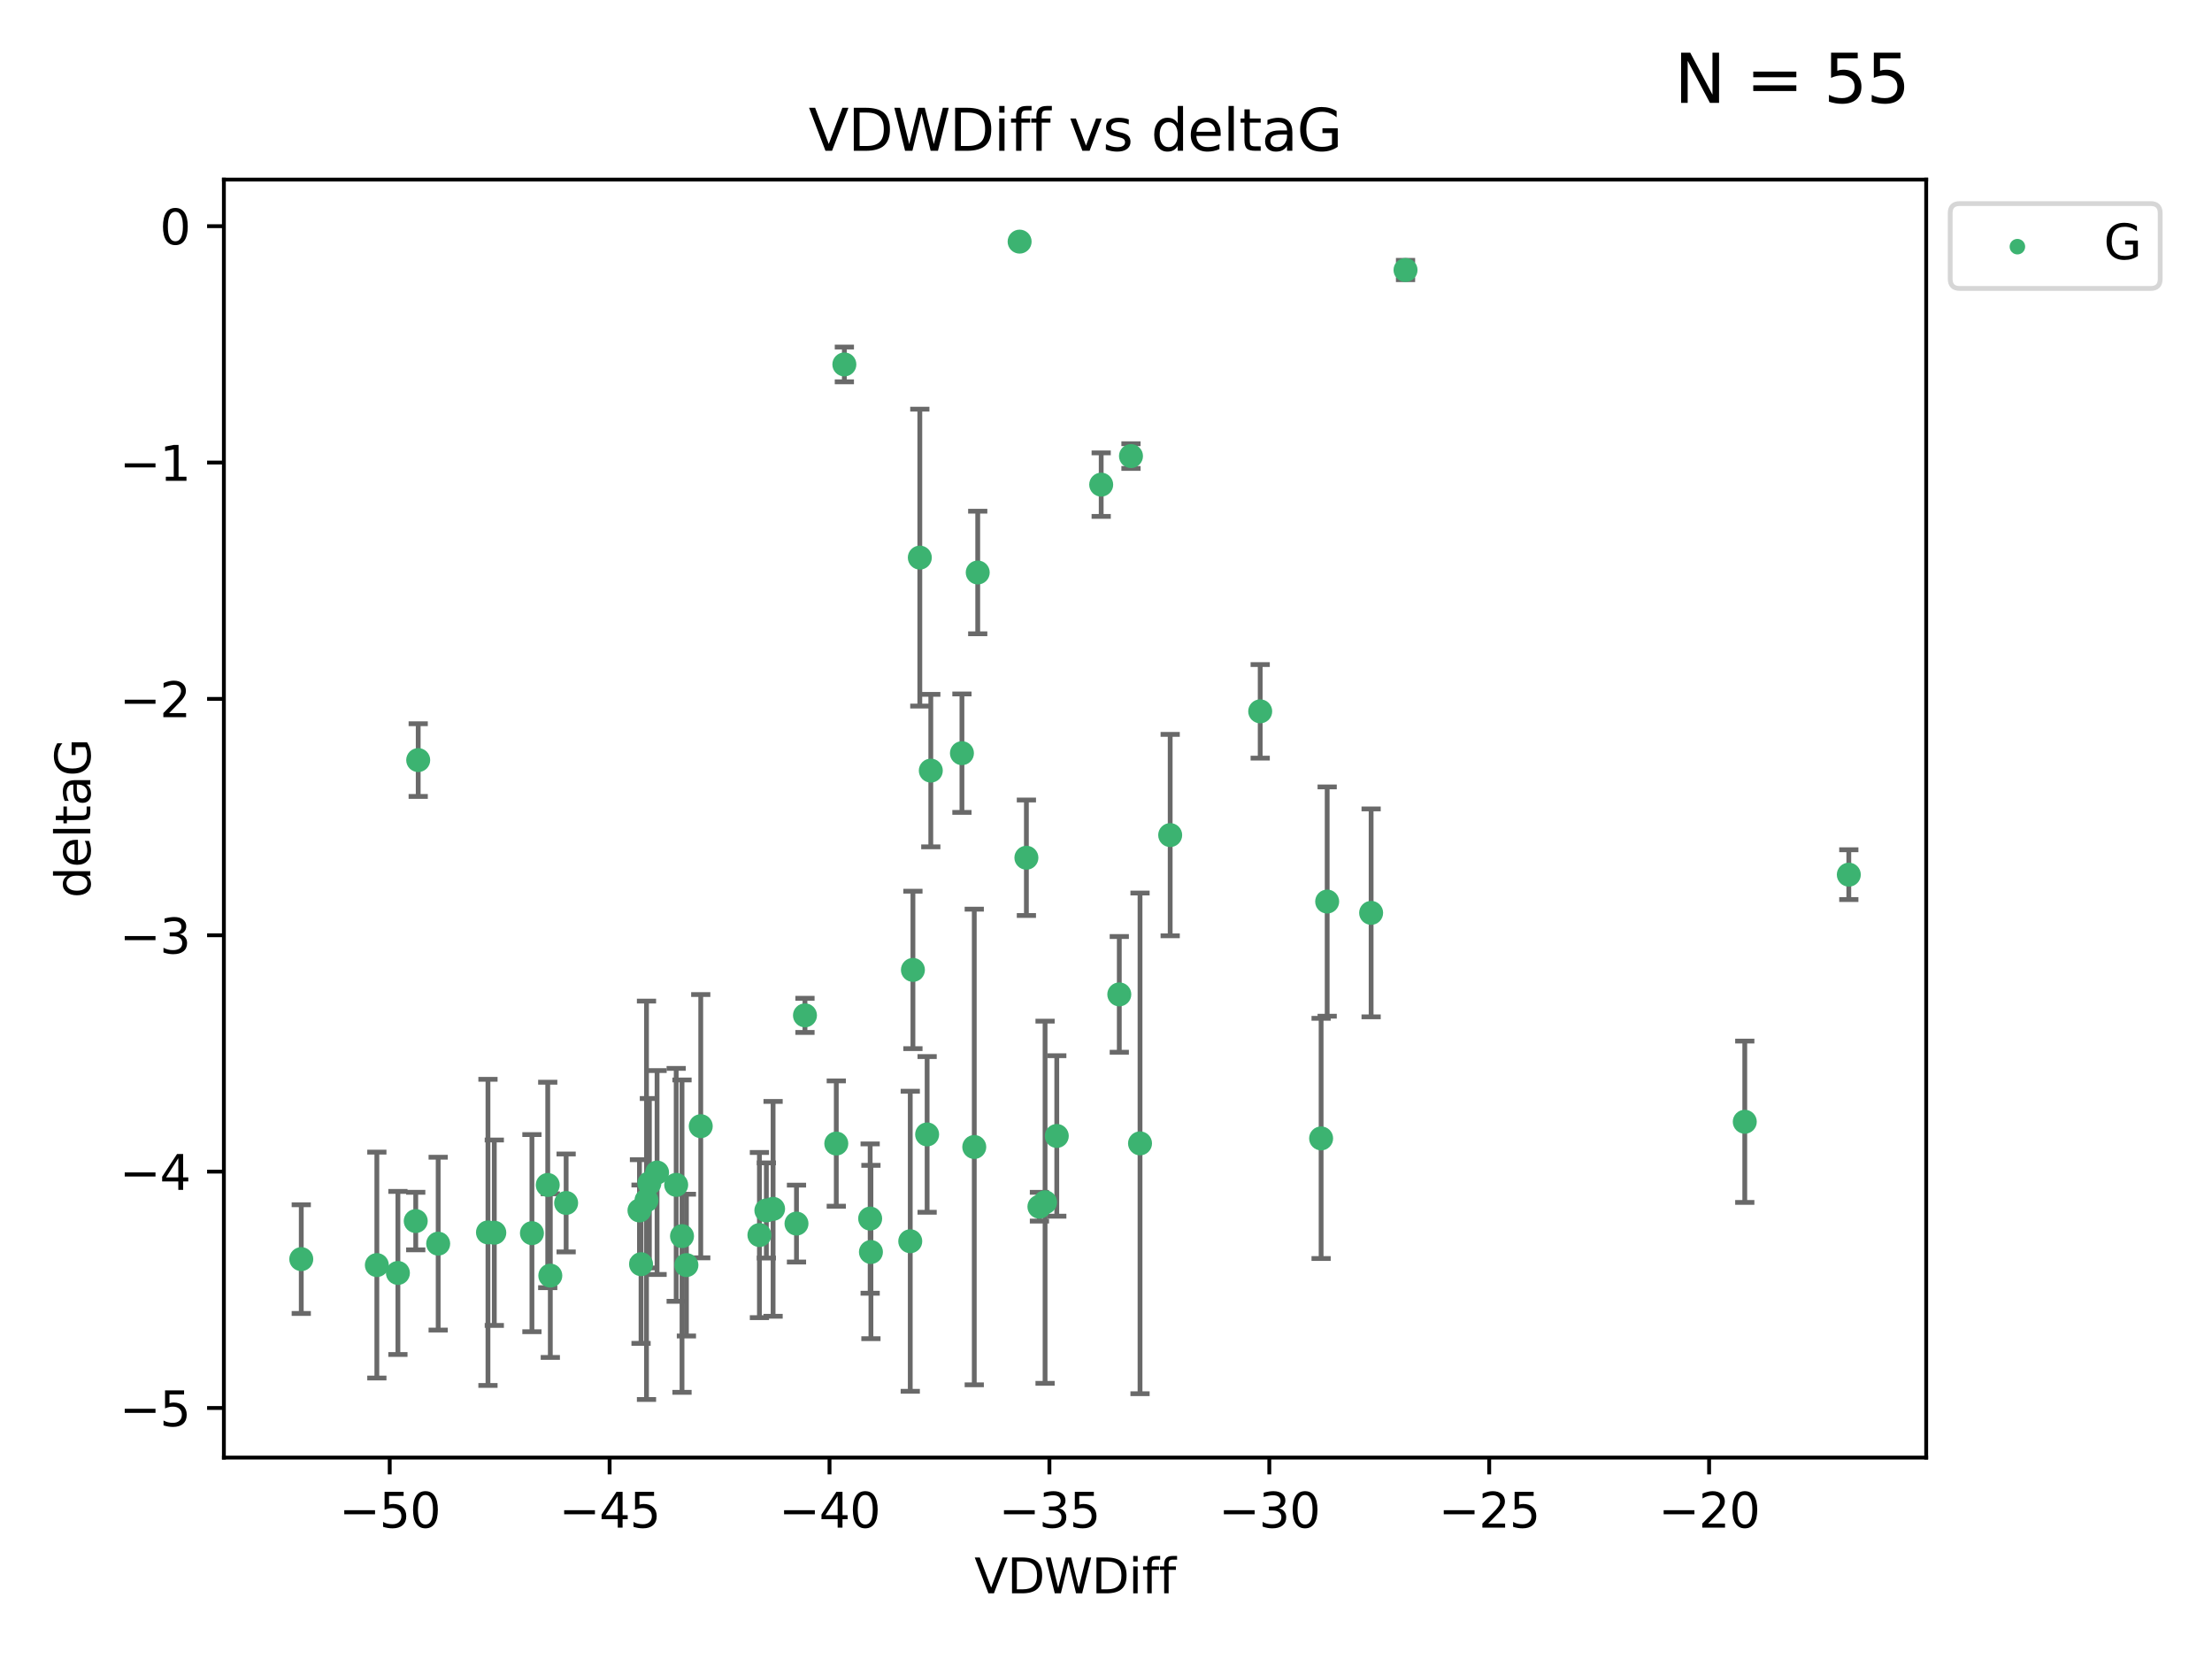 <?xml version="1.0" encoding="utf-8" standalone="no"?>
<!DOCTYPE svg PUBLIC "-//W3C//DTD SVG 1.1//EN"
  "http://www.w3.org/Graphics/SVG/1.1/DTD/svg11.dtd">
<svg xmlns:xlink="http://www.w3.org/1999/xlink" width="460.8pt" height="345.6pt" viewBox="0 0 460.8 345.6" xmlns="http://www.w3.org/2000/svg" version="1.1">
 <defs>
  <style type="text/css">*{stroke-linejoin: round; stroke-linecap: butt}</style>
 </defs>
 <g id="figure_1">
  <g id="patch_1">
   <path d="M 0 345.6 
L 460.8 345.6 
L 460.8 0 
L 0 0 
z
" style="fill: #ffffff"/>
  </g>
  <g id="axes_1">
   <g id="patch_2">
    <path d="M 46.64 303.64 
L 401.26 303.64 
L 401.26 37.411 
L 46.64 37.411 
z
" style="fill: #ffffff"/>
   </g>
   <g id="PathCollection_1">
    <defs>
     <path id="m939820a6fd" d="M 0 1.118 
C 0.297 1.118 0.581 1 0.791 0.791 
C 1 0.581 1.118 0.297 1.118 0 
C 1.118 -0.297 1 -0.581 0.791 -0.791 
C 0.581 -1 0.297 -1.118 0 -1.118 
C -0.297 -1.118 -0.581 -1 -0.791 -0.791 
C -1 -0.581 -1.118 -0.297 -1.118 0 
C -1.118 0.297 -1 0.581 -0.791 0.791 
C -0.581 1 -0.297 1.118 0 1.118 
z
" style="stroke: #3cb371"/>
    </defs>
    <g clip-path="url(#pdb4003996e)">
     <use xlink:href="#m939820a6fd" x="133.213" y="252.162" style="fill: #3cb371; stroke: #3cb371"/>
     <use xlink:href="#m939820a6fd" x="78.505" y="263.539" style="fill: #3cb371; stroke: #3cb371"/>
     <use xlink:href="#m939820a6fd" x="91.28" y="259.076" style="fill: #3cb371; stroke: #3cb371"/>
     <use xlink:href="#m939820a6fd" x="101.652" y="256.73" style="fill: #3cb371; stroke: #3cb371"/>
     <use xlink:href="#m939820a6fd" x="136.879" y="244.26" style="fill: #3cb371; stroke: #3cb371"/>
     <use xlink:href="#m939820a6fd" x="159.648" y="252.161" style="fill: #3cb371; stroke: #3cb371"/>
     <use xlink:href="#m939820a6fd" x="181.431" y="260.816" style="fill: #3cb371; stroke: #3cb371"/>
     <use xlink:href="#m939820a6fd" x="62.759" y="262.298" style="fill: #3cb371; stroke: #3cb371"/>
     <use xlink:href="#m939820a6fd" x="135.278" y="246.487" style="fill: #3cb371; stroke: #3cb371"/>
     <use xlink:href="#m939820a6fd" x="133.541" y="263.353" style="fill: #3cb371; stroke: #3cb371"/>
     <use xlink:href="#m939820a6fd" x="102.973" y="256.797" style="fill: #3cb371; stroke: #3cb371"/>
     <use xlink:href="#m939820a6fd" x="82.893" y="265.18" style="fill: #3cb371; stroke: #3cb371"/>
     <use xlink:href="#m939820a6fd" x="145.979" y="234.604" style="fill: #3cb371; stroke: #3cb371"/>
     <use xlink:href="#m939820a6fd" x="174.214" y="238.224" style="fill: #3cb371; stroke: #3cb371"/>
     <use xlink:href="#m939820a6fd" x="117.936" y="250.599" style="fill: #3cb371; stroke: #3cb371"/>
     <use xlink:href="#m939820a6fd" x="161.048" y="251.826" style="fill: #3cb371; stroke: #3cb371"/>
     <use xlink:href="#m939820a6fd" x="181.27" y="253.85" style="fill: #3cb371; stroke: #3cb371"/>
     <use xlink:href="#m939820a6fd" x="189.623" y="258.574" style="fill: #3cb371; stroke: #3cb371"/>
     <use xlink:href="#m939820a6fd" x="110.811" y="256.889" style="fill: #3cb371; stroke: #3cb371"/>
     <use xlink:href="#m939820a6fd" x="140.862" y="246.826" style="fill: #3cb371; stroke: #3cb371"/>
     <use xlink:href="#m939820a6fd" x="165.923" y="254.895" style="fill: #3cb371; stroke: #3cb371"/>
     <use xlink:href="#m939820a6fd" x="158.201" y="257.285" style="fill: #3cb371; stroke: #3cb371"/>
     <use xlink:href="#m939820a6fd" x="87.119" y="158.34" style="fill: #3cb371; stroke: #3cb371"/>
     <use xlink:href="#m939820a6fd" x="191.615" y="116.16" style="fill: #3cb371; stroke: #3cb371"/>
     <use xlink:href="#m939820a6fd" x="142.076" y="257.509" style="fill: #3cb371; stroke: #3cb371"/>
     <use xlink:href="#m939820a6fd" x="86.605" y="254.37" style="fill: #3cb371; stroke: #3cb371"/>
     <use xlink:href="#m939820a6fd" x="114.103" y="246.847" style="fill: #3cb371; stroke: #3cb371"/>
     <use xlink:href="#m939820a6fd" x="114.64" y="265.733" style="fill: #3cb371; stroke: #3cb371"/>
     <use xlink:href="#m939820a6fd" x="142.992" y="263.542" style="fill: #3cb371; stroke: #3cb371"/>
     <use xlink:href="#m939820a6fd" x="220.146" y="236.64" style="fill: #3cb371; stroke: #3cb371"/>
     <use xlink:href="#m939820a6fd" x="233.169" y="207.148" style="fill: #3cb371; stroke: #3cb371"/>
     <use xlink:href="#m939820a6fd" x="217.708" y="250.448" style="fill: #3cb371; stroke: #3cb371"/>
     <use xlink:href="#m939820a6fd" x="175.895" y="75.917" style="fill: #3cb371; stroke: #3cb371"/>
     <use xlink:href="#m939820a6fd" x="216.531" y="251.378" style="fill: #3cb371; stroke: #3cb371"/>
     <use xlink:href="#m939820a6fd" x="134.676" y="250.042" style="fill: #3cb371; stroke: #3cb371"/>
     <use xlink:href="#m939820a6fd" x="203.679" y="119.261" style="fill: #3cb371; stroke: #3cb371"/>
     <use xlink:href="#m939820a6fd" x="262.522" y="148.185" style="fill: #3cb371; stroke: #3cb371"/>
     <use xlink:href="#m939820a6fd" x="213.817" y="178.682" style="fill: #3cb371; stroke: #3cb371"/>
     <use xlink:href="#m939820a6fd" x="212.406" y="50.334" style="fill: #3cb371; stroke: #3cb371"/>
     <use xlink:href="#m939820a6fd" x="285.63" y="190.168" style="fill: #3cb371; stroke: #3cb371"/>
     <use xlink:href="#m939820a6fd" x="200.389" y="156.901" style="fill: #3cb371; stroke: #3cb371"/>
     <use xlink:href="#m939820a6fd" x="202.957" y="238.939" style="fill: #3cb371; stroke: #3cb371"/>
     <use xlink:href="#m939820a6fd" x="193.903" y="160.532" style="fill: #3cb371; stroke: #3cb371"/>
     <use xlink:href="#m939820a6fd" x="167.69" y="211.519" style="fill: #3cb371; stroke: #3cb371"/>
     <use xlink:href="#m939820a6fd" x="237.488" y="238.186" style="fill: #3cb371; stroke: #3cb371"/>
     <use xlink:href="#m939820a6fd" x="190.179" y="202.049" style="fill: #3cb371; stroke: #3cb371"/>
     <use xlink:href="#m939820a6fd" x="193.138" y="236.32" style="fill: #3cb371; stroke: #3cb371"/>
     <use xlink:href="#m939820a6fd" x="276.475" y="187.81" style="fill: #3cb371; stroke: #3cb371"/>
     <use xlink:href="#m939820a6fd" x="275.212" y="237.15" style="fill: #3cb371; stroke: #3cb371"/>
     <use xlink:href="#m939820a6fd" x="243.77" y="173.963" style="fill: #3cb371; stroke: #3cb371"/>
     <use xlink:href="#m939820a6fd" x="229.398" y="100.958" style="fill: #3cb371; stroke: #3cb371"/>
     <use xlink:href="#m939820a6fd" x="292.798" y="56.245" style="fill: #3cb371; stroke: #3cb371"/>
     <use xlink:href="#m939820a6fd" x="235.604" y="95.009" style="fill: #3cb371; stroke: #3cb371"/>
     <use xlink:href="#m939820a6fd" x="385.141" y="182.207" style="fill: #3cb371; stroke: #3cb371"/>
     <use xlink:href="#m939820a6fd" x="363.469" y="233.684" style="fill: #3cb371; stroke: #3cb371"/>
    </g>
   </g>
   <g id="matplotlib.axis_1">
    <g id="xtick_1">
     <g id="line2d_1">
      <defs>
       <path id="mb6f935419e" d="M 0 0 
L 0 3.5 
" style="stroke: #000000; stroke-width: 0.8"/>
      </defs>
      <g>
       <use xlink:href="#mb6f935419e" x="81.184" y="303.64" style="stroke: #000000; stroke-width: 0.8"/>
      </g>
     </g>
     <g id="text_1">
      <!-- −50 -->
      <g transform="translate(70.632 318.238)scale(0.1 -0.1)">
       <defs>
        <path id="DejaVuSans-2212" d="M 678 2272 
L 4684 2272 
L 4684 1741 
L 678 1741 
L 678 2272 
z
" transform="scale(0.016)"/>
        <path id="DejaVuSans-35" d="M 691 4666 
L 3169 4666 
L 3169 4134 
L 1269 4134 
L 1269 2991 
Q 1406 3038 1543 3061 
Q 1681 3084 1819 3084 
Q 2600 3084 3056 2656 
Q 3513 2228 3513 1497 
Q 3513 744 3044 326 
Q 2575 -91 1722 -91 
Q 1428 -91 1123 -41 
Q 819 9 494 109 
L 494 744 
Q 775 591 1075 516 
Q 1375 441 1709 441 
Q 2250 441 2565 725 
Q 2881 1009 2881 1497 
Q 2881 1984 2565 2268 
Q 2250 2553 1709 2553 
Q 1456 2553 1204 2497 
Q 953 2441 691 2322 
L 691 4666 
z
" transform="scale(0.016)"/>
        <path id="DejaVuSans-30" d="M 2034 4250 
Q 1547 4250 1301 3770 
Q 1056 3291 1056 2328 
Q 1056 1369 1301 889 
Q 1547 409 2034 409 
Q 2525 409 2770 889 
Q 3016 1369 3016 2328 
Q 3016 3291 2770 3770 
Q 2525 4250 2034 4250 
z
M 2034 4750 
Q 2819 4750 3233 4129 
Q 3647 3509 3647 2328 
Q 3647 1150 3233 529 
Q 2819 -91 2034 -91 
Q 1250 -91 836 529 
Q 422 1150 422 2328 
Q 422 3509 836 4129 
Q 1250 4750 2034 4750 
z
" transform="scale(0.016)"/>
       </defs>
       <use xlink:href="#DejaVuSans-2212"/>
       <use xlink:href="#DejaVuSans-35" x="83.789"/>
       <use xlink:href="#DejaVuSans-30" x="147.412"/>
      </g>
     </g>
    </g>
    <g id="xtick_2">
     <g id="line2d_2">
      <g>
       <use xlink:href="#mb6f935419e" x="126.993" y="303.64" style="stroke: #000000; stroke-width: 0.8"/>
      </g>
     </g>
     <g id="text_2">
      <!-- −45 -->
      <g transform="translate(116.441 318.238)scale(0.1 -0.1)">
       <defs>
        <path id="DejaVuSans-34" d="M 2419 4116 
L 825 1625 
L 2419 1625 
L 2419 4116 
z
M 2253 4666 
L 3047 4666 
L 3047 1625 
L 3713 1625 
L 3713 1100 
L 3047 1100 
L 3047 0 
L 2419 0 
L 2419 1100 
L 313 1100 
L 313 1709 
L 2253 4666 
z
" transform="scale(0.016)"/>
       </defs>
       <use xlink:href="#DejaVuSans-2212"/>
       <use xlink:href="#DejaVuSans-34" x="83.789"/>
       <use xlink:href="#DejaVuSans-35" x="147.412"/>
      </g>
     </g>
    </g>
    <g id="xtick_3">
     <g id="line2d_3">
      <g>
       <use xlink:href="#mb6f935419e" x="172.802" y="303.64" style="stroke: #000000; stroke-width: 0.8"/>
      </g>
     </g>
     <g id="text_3">
      <!-- −40 -->
      <g transform="translate(162.25 318.238)scale(0.1 -0.1)">
       <use xlink:href="#DejaVuSans-2212"/>
       <use xlink:href="#DejaVuSans-34" x="83.789"/>
       <use xlink:href="#DejaVuSans-30" x="147.412"/>
      </g>
     </g>
    </g>
    <g id="xtick_4">
     <g id="line2d_4">
      <g>
       <use xlink:href="#mb6f935419e" x="218.611" y="303.64" style="stroke: #000000; stroke-width: 0.8"/>
      </g>
     </g>
     <g id="text_4">
      <!-- −35 -->
      <g transform="translate(208.059 318.238)scale(0.1 -0.1)">
       <defs>
        <path id="DejaVuSans-33" d="M 2597 2516 
Q 3050 2419 3304 2112 
Q 3559 1806 3559 1356 
Q 3559 666 3084 287 
Q 2609 -91 1734 -91 
Q 1441 -91 1130 -33 
Q 819 25 488 141 
L 488 750 
Q 750 597 1062 519 
Q 1375 441 1716 441 
Q 2309 441 2620 675 
Q 2931 909 2931 1356 
Q 2931 1769 2642 2001 
Q 2353 2234 1838 2234 
L 1294 2234 
L 1294 2753 
L 1863 2753 
Q 2328 2753 2575 2939 
Q 2822 3125 2822 3475 
Q 2822 3834 2567 4026 
Q 2313 4219 1838 4219 
Q 1578 4219 1281 4162 
Q 984 4106 628 3988 
L 628 4550 
Q 988 4650 1302 4700 
Q 1616 4750 1894 4750 
Q 2613 4750 3031 4423 
Q 3450 4097 3450 3541 
Q 3450 3153 3228 2886 
Q 3006 2619 2597 2516 
z
" transform="scale(0.016)"/>
       </defs>
       <use xlink:href="#DejaVuSans-2212"/>
       <use xlink:href="#DejaVuSans-33" x="83.789"/>
       <use xlink:href="#DejaVuSans-35" x="147.412"/>
      </g>
     </g>
    </g>
    <g id="xtick_5">
     <g id="line2d_5">
      <g>
       <use xlink:href="#mb6f935419e" x="264.42" y="303.64" style="stroke: #000000; stroke-width: 0.8"/>
      </g>
     </g>
     <g id="text_5">
      <!-- −30 -->
      <g transform="translate(253.868 318.238)scale(0.1 -0.1)">
       <use xlink:href="#DejaVuSans-2212"/>
       <use xlink:href="#DejaVuSans-33" x="83.789"/>
       <use xlink:href="#DejaVuSans-30" x="147.412"/>
      </g>
     </g>
    </g>
    <g id="xtick_6">
     <g id="line2d_6">
      <g>
       <use xlink:href="#mb6f935419e" x="310.229" y="303.64" style="stroke: #000000; stroke-width: 0.8"/>
      </g>
     </g>
     <g id="text_6">
      <!-- −25 -->
      <g transform="translate(299.676 318.238)scale(0.1 -0.1)">
       <defs>
        <path id="DejaVuSans-32" d="M 1228 531 
L 3431 531 
L 3431 0 
L 469 0 
L 469 531 
Q 828 903 1448 1529 
Q 2069 2156 2228 2338 
Q 2531 2678 2651 2914 
Q 2772 3150 2772 3378 
Q 2772 3750 2511 3984 
Q 2250 4219 1831 4219 
Q 1534 4219 1204 4116 
Q 875 4013 500 3803 
L 500 4441 
Q 881 4594 1212 4672 
Q 1544 4750 1819 4750 
Q 2544 4750 2975 4387 
Q 3406 4025 3406 3419 
Q 3406 3131 3298 2873 
Q 3191 2616 2906 2266 
Q 2828 2175 2409 1742 
Q 1991 1309 1228 531 
z
" transform="scale(0.016)"/>
       </defs>
       <use xlink:href="#DejaVuSans-2212"/>
       <use xlink:href="#DejaVuSans-32" x="83.789"/>
       <use xlink:href="#DejaVuSans-35" x="147.412"/>
      </g>
     </g>
    </g>
    <g id="xtick_7">
     <g id="line2d_7">
      <g>
       <use xlink:href="#mb6f935419e" x="356.038" y="303.64" style="stroke: #000000; stroke-width: 0.8"/>
      </g>
     </g>
     <g id="text_7">
      <!-- −20 -->
      <g transform="translate(345.485 318.238)scale(0.1 -0.1)">
       <use xlink:href="#DejaVuSans-2212"/>
       <use xlink:href="#DejaVuSans-32" x="83.789"/>
       <use xlink:href="#DejaVuSans-30" x="147.412"/>
      </g>
     </g>
    </g>
    <g id="text_8">
     <!-- VDWDiff -->
     <g transform="translate(202.977 331.917)scale(0.1 -0.1)">
      <defs>
       <path id="DejaVuSans-56" d="M 1831 0 
L 50 4666 
L 709 4666 
L 2188 738 
L 3669 4666 
L 4325 4666 
L 2547 0 
L 1831 0 
z
" transform="scale(0.016)"/>
       <path id="DejaVuSans-44" d="M 1259 4147 
L 1259 519 
L 2022 519 
Q 2988 519 3436 956 
Q 3884 1394 3884 2338 
Q 3884 3275 3436 3711 
Q 2988 4147 2022 4147 
L 1259 4147 
z
M 628 4666 
L 1925 4666 
Q 3281 4666 3915 4102 
Q 4550 3538 4550 2338 
Q 4550 1131 3912 565 
Q 3275 0 1925 0 
L 628 0 
L 628 4666 
z
" transform="scale(0.016)"/>
       <path id="DejaVuSans-57" d="M 213 4666 
L 850 4666 
L 1831 722 
L 2809 4666 
L 3519 4666 
L 4500 722 
L 5478 4666 
L 6119 4666 
L 4947 0 
L 4153 0 
L 3169 4050 
L 2175 0 
L 1381 0 
L 213 4666 
z
" transform="scale(0.016)"/>
       <path id="DejaVuSans-69" d="M 603 3500 
L 1178 3500 
L 1178 0 
L 603 0 
L 603 3500 
z
M 603 4863 
L 1178 4863 
L 1178 4134 
L 603 4134 
L 603 4863 
z
" transform="scale(0.016)"/>
       <path id="DejaVuSans-66" d="M 2375 4863 
L 2375 4384 
L 1825 4384 
Q 1516 4384 1395 4259 
Q 1275 4134 1275 3809 
L 1275 3500 
L 2222 3500 
L 2222 3053 
L 1275 3053 
L 1275 0 
L 697 0 
L 697 3053 
L 147 3053 
L 147 3500 
L 697 3500 
L 697 3744 
Q 697 4328 969 4595 
Q 1241 4863 1831 4863 
L 2375 4863 
z
" transform="scale(0.016)"/>
      </defs>
      <use xlink:href="#DejaVuSans-56"/>
      <use xlink:href="#DejaVuSans-44" x="68.408"/>
      <use xlink:href="#DejaVuSans-57" x="145.41"/>
      <use xlink:href="#DejaVuSans-44" x="244.287"/>
      <use xlink:href="#DejaVuSans-69" x="321.289"/>
      <use xlink:href="#DejaVuSans-66" x="349.072"/>
      <use xlink:href="#DejaVuSans-66" x="384.277"/>
     </g>
    </g>
   </g>
   <g id="matplotlib.axis_2">
    <g id="ytick_1">
     <g id="line2d_8">
      <defs>
       <path id="mbb5c802cb1" d="M 0 0 
L -3.5 0 
" style="stroke: #000000; stroke-width: 0.8"/>
      </defs>
      <g>
       <use xlink:href="#mbb5c802cb1" x="46.64" y="293.312" style="stroke: #000000; stroke-width: 0.8"/>
      </g>
     </g>
     <g id="text_9">
      <!-- −5 -->
      <g transform="translate(24.898 297.111)scale(0.1 -0.1)">
       <use xlink:href="#DejaVuSans-2212"/>
       <use xlink:href="#DejaVuSans-35" x="83.789"/>
      </g>
     </g>
    </g>
    <g id="ytick_2">
     <g id="line2d_9">
      <g>
       <use xlink:href="#mbb5c802cb1" x="46.64" y="244.073" style="stroke: #000000; stroke-width: 0.8"/>
      </g>
     </g>
     <g id="text_10">
      <!-- −4 -->
      <g transform="translate(24.898 247.873)scale(0.1 -0.1)">
       <use xlink:href="#DejaVuSans-2212"/>
       <use xlink:href="#DejaVuSans-34" x="83.789"/>
      </g>
     </g>
    </g>
    <g id="ytick_3">
     <g id="line2d_10">
      <g>
       <use xlink:href="#mbb5c802cb1" x="46.64" y="194.835" style="stroke: #000000; stroke-width: 0.8"/>
      </g>
     </g>
     <g id="text_11">
      <!-- −3 -->
      <g transform="translate(24.898 198.634)scale(0.1 -0.1)">
       <use xlink:href="#DejaVuSans-2212"/>
       <use xlink:href="#DejaVuSans-33" x="83.789"/>
      </g>
     </g>
    </g>
    <g id="ytick_4">
     <g id="line2d_11">
      <g>
       <use xlink:href="#mbb5c802cb1" x="46.64" y="145.596" style="stroke: #000000; stroke-width: 0.8"/>
      </g>
     </g>
     <g id="text_12">
      <!-- −2 -->
      <g transform="translate(24.898 149.395)scale(0.1 -0.1)">
       <use xlink:href="#DejaVuSans-2212"/>
       <use xlink:href="#DejaVuSans-32" x="83.789"/>
      </g>
     </g>
    </g>
    <g id="ytick_5">
     <g id="line2d_12">
      <g>
       <use xlink:href="#mbb5c802cb1" x="46.64" y="96.357" style="stroke: #000000; stroke-width: 0.8"/>
      </g>
     </g>
     <g id="text_13">
      <!-- −1 -->
      <g transform="translate(24.898 100.156)scale(0.1 -0.1)">
       <defs>
        <path id="DejaVuSans-31" d="M 794 531 
L 1825 531 
L 1825 4091 
L 703 3866 
L 703 4441 
L 1819 4666 
L 2450 4666 
L 2450 531 
L 3481 531 
L 3481 0 
L 794 0 
L 794 531 
z
" transform="scale(0.016)"/>
       </defs>
       <use xlink:href="#DejaVuSans-2212"/>
       <use xlink:href="#DejaVuSans-31" x="83.789"/>
      </g>
     </g>
    </g>
    <g id="ytick_6">
     <g id="line2d_13">
      <g>
       <use xlink:href="#mbb5c802cb1" x="46.64" y="47.118" style="stroke: #000000; stroke-width: 0.8"/>
      </g>
     </g>
     <g id="text_14">
      <!-- 0 -->
      <g transform="translate(33.278 50.918)scale(0.1 -0.1)">
       <use xlink:href="#DejaVuSans-30"/>
      </g>
     </g>
    </g>
    <g id="text_15">
     <!-- deltaG -->
     <g transform="translate(18.818 187.064)rotate(-90)scale(0.1 -0.1)">
      <defs>
       <path id="DejaVuSans-64" d="M 2906 2969 
L 2906 4863 
L 3481 4863 
L 3481 0 
L 2906 0 
L 2906 525 
Q 2725 213 2448 61 
Q 2172 -91 1784 -91 
Q 1150 -91 751 415 
Q 353 922 353 1747 
Q 353 2572 751 3078 
Q 1150 3584 1784 3584 
Q 2172 3584 2448 3432 
Q 2725 3281 2906 2969 
z
M 947 1747 
Q 947 1113 1208 752 
Q 1469 391 1925 391 
Q 2381 391 2643 752 
Q 2906 1113 2906 1747 
Q 2906 2381 2643 2742 
Q 2381 3103 1925 3103 
Q 1469 3103 1208 2742 
Q 947 2381 947 1747 
z
" transform="scale(0.016)"/>
       <path id="DejaVuSans-65" d="M 3597 1894 
L 3597 1613 
L 953 1613 
Q 991 1019 1311 708 
Q 1631 397 2203 397 
Q 2534 397 2845 478 
Q 3156 559 3463 722 
L 3463 178 
Q 3153 47 2828 -22 
Q 2503 -91 2169 -91 
Q 1331 -91 842 396 
Q 353 884 353 1716 
Q 353 2575 817 3079 
Q 1281 3584 2069 3584 
Q 2775 3584 3186 3129 
Q 3597 2675 3597 1894 
z
M 3022 2063 
Q 3016 2534 2758 2815 
Q 2500 3097 2075 3097 
Q 1594 3097 1305 2825 
Q 1016 2553 972 2059 
L 3022 2063 
z
" transform="scale(0.016)"/>
       <path id="DejaVuSans-6c" d="M 603 4863 
L 1178 4863 
L 1178 0 
L 603 0 
L 603 4863 
z
" transform="scale(0.016)"/>
       <path id="DejaVuSans-74" d="M 1172 4494 
L 1172 3500 
L 2356 3500 
L 2356 3053 
L 1172 3053 
L 1172 1153 
Q 1172 725 1289 603 
Q 1406 481 1766 481 
L 2356 481 
L 2356 0 
L 1766 0 
Q 1100 0 847 248 
Q 594 497 594 1153 
L 594 3053 
L 172 3053 
L 172 3500 
L 594 3500 
L 594 4494 
L 1172 4494 
z
" transform="scale(0.016)"/>
       <path id="DejaVuSans-61" d="M 2194 1759 
Q 1497 1759 1228 1600 
Q 959 1441 959 1056 
Q 959 750 1161 570 
Q 1363 391 1709 391 
Q 2188 391 2477 730 
Q 2766 1069 2766 1631 
L 2766 1759 
L 2194 1759 
z
M 3341 1997 
L 3341 0 
L 2766 0 
L 2766 531 
Q 2569 213 2275 61 
Q 1981 -91 1556 -91 
Q 1019 -91 701 211 
Q 384 513 384 1019 
Q 384 1609 779 1909 
Q 1175 2209 1959 2209 
L 2766 2209 
L 2766 2266 
Q 2766 2663 2505 2880 
Q 2244 3097 1772 3097 
Q 1472 3097 1187 3025 
Q 903 2953 641 2809 
L 641 3341 
Q 956 3463 1253 3523 
Q 1550 3584 1831 3584 
Q 2591 3584 2966 3190 
Q 3341 2797 3341 1997 
z
" transform="scale(0.016)"/>
       <path id="DejaVuSans-47" d="M 3809 666 
L 3809 1919 
L 2778 1919 
L 2778 2438 
L 4434 2438 
L 4434 434 
Q 4069 175 3628 42 
Q 3188 -91 2688 -91 
Q 1594 -91 976 548 
Q 359 1188 359 2328 
Q 359 3472 976 4111 
Q 1594 4750 2688 4750 
Q 3144 4750 3555 4637 
Q 3966 4525 4313 4306 
L 4313 3634 
Q 3963 3931 3569 4081 
Q 3175 4231 2741 4231 
Q 1884 4231 1454 3753 
Q 1025 3275 1025 2328 
Q 1025 1384 1454 906 
Q 1884 428 2741 428 
Q 3075 428 3337 486 
Q 3600 544 3809 666 
z
" transform="scale(0.016)"/>
      </defs>
      <use xlink:href="#DejaVuSans-64"/>
      <use xlink:href="#DejaVuSans-65" x="63.477"/>
      <use xlink:href="#DejaVuSans-6c" x="125"/>
      <use xlink:href="#DejaVuSans-74" x="152.783"/>
      <use xlink:href="#DejaVuSans-61" x="191.992"/>
      <use xlink:href="#DejaVuSans-47" x="253.271"/>
     </g>
    </g>
   </g>
   <g id="LineCollection_1">
    <path d="M 133.213 262.732 
L 133.213 241.591 
" clip-path="url(#pdb4003996e)" style="fill: none; stroke: #696969"/>
    <path d="M 78.505 287.07 
L 78.505 240.008 
" clip-path="url(#pdb4003996e)" style="fill: none; stroke: #696969"/>
    <path d="M 91.28 277.078 
L 91.28 241.075 
" clip-path="url(#pdb4003996e)" style="fill: none; stroke: #696969"/>
    <path d="M 101.652 288.615 
L 101.652 224.844 
" clip-path="url(#pdb4003996e)" style="fill: none; stroke: #696969"/>
    <path d="M 136.879 265.496 
L 136.879 223.024 
" clip-path="url(#pdb4003996e)" style="fill: none; stroke: #696969"/>
    <path d="M 159.648 262.073 
L 159.648 242.249 
" clip-path="url(#pdb4003996e)" style="fill: none; stroke: #696969"/>
    <path d="M 181.431 278.871 
L 181.431 242.76 
" clip-path="url(#pdb4003996e)" style="fill: none; stroke: #696969"/>
    <path d="M 62.759 273.619 
L 62.759 250.977 
" clip-path="url(#pdb4003996e)" style="fill: none; stroke: #696969"/>
    <path d="M 135.278 264.135 
L 135.278 228.839 
" clip-path="url(#pdb4003996e)" style="fill: none; stroke: #696969"/>
    <path d="M 133.541 279.849 
L 133.541 246.857 
" clip-path="url(#pdb4003996e)" style="fill: none; stroke: #696969"/>
    <path d="M 102.973 276.11 
L 102.973 237.484 
" clip-path="url(#pdb4003996e)" style="fill: none; stroke: #696969"/>
    <path d="M 82.893 282.165 
L 82.893 248.194 
" clip-path="url(#pdb4003996e)" style="fill: none; stroke: #696969"/>
    <path d="M 145.979 262.029 
L 145.979 207.179 
" clip-path="url(#pdb4003996e)" style="fill: none; stroke: #696969"/>
    <path d="M 174.214 251.277 
L 174.214 225.171 
" clip-path="url(#pdb4003996e)" style="fill: none; stroke: #696969"/>
    <path d="M 117.936 260.798 
L 117.936 240.4 
" clip-path="url(#pdb4003996e)" style="fill: none; stroke: #696969"/>
    <path d="M 161.048 274.204 
L 161.048 229.447 
" clip-path="url(#pdb4003996e)" style="fill: none; stroke: #696969"/>
    <path d="M 181.27 269.404 
L 181.27 238.297 
" clip-path="url(#pdb4003996e)" style="fill: none; stroke: #696969"/>
    <path d="M 189.623 289.83 
L 189.623 227.319 
" clip-path="url(#pdb4003996e)" style="fill: none; stroke: #696969"/>
    <path d="M 110.811 277.424 
L 110.811 236.355 
" clip-path="url(#pdb4003996e)" style="fill: none; stroke: #696969"/>
    <path d="M 140.862 271.086 
L 140.862 222.566 
" clip-path="url(#pdb4003996e)" style="fill: none; stroke: #696969"/>
    <path d="M 165.923 262.904 
L 165.923 246.887 
" clip-path="url(#pdb4003996e)" style="fill: none; stroke: #696969"/>
    <path d="M 158.201 274.49 
L 158.201 240.081 
" clip-path="url(#pdb4003996e)" style="fill: none; stroke: #696969"/>
    <path d="M 87.119 165.911 
L 87.119 150.769 
" clip-path="url(#pdb4003996e)" style="fill: none; stroke: #696969"/>
    <path d="M 191.615 147.088 
L 191.615 85.232 
" clip-path="url(#pdb4003996e)" style="fill: none; stroke: #696969"/>
    <path d="M 142.076 290.045 
L 142.076 224.973 
" clip-path="url(#pdb4003996e)" style="fill: none; stroke: #696969"/>
    <path d="M 86.605 260.364 
L 86.605 248.377 
" clip-path="url(#pdb4003996e)" style="fill: none; stroke: #696969"/>
    <path d="M 114.103 268.246 
L 114.103 225.447 
" clip-path="url(#pdb4003996e)" style="fill: none; stroke: #696969"/>
    <path d="M 114.64 282.776 
L 114.64 248.69 
" clip-path="url(#pdb4003996e)" style="fill: none; stroke: #696969"/>
    <path d="M 142.992 278.31 
L 142.992 248.773 
" clip-path="url(#pdb4003996e)" style="fill: none; stroke: #696969"/>
    <path d="M 220.146 253.354 
L 220.146 219.925 
" clip-path="url(#pdb4003996e)" style="fill: none; stroke: #696969"/>
    <path d="M 233.169 219.2 
L 233.169 195.095 
" clip-path="url(#pdb4003996e)" style="fill: none; stroke: #696969"/>
    <path d="M 217.708 288.17 
L 217.708 212.727 
" clip-path="url(#pdb4003996e)" style="fill: none; stroke: #696969"/>
    <path d="M 175.895 79.541 
L 175.895 72.292 
" clip-path="url(#pdb4003996e)" style="fill: none; stroke: #696969"/>
    <path d="M 216.531 254.373 
L 216.531 248.382 
" clip-path="url(#pdb4003996e)" style="fill: none; stroke: #696969"/>
    <path d="M 134.676 291.539 
L 134.676 208.545 
" clip-path="url(#pdb4003996e)" style="fill: none; stroke: #696969"/>
    <path d="M 203.679 132.028 
L 203.679 106.493 
" clip-path="url(#pdb4003996e)" style="fill: none; stroke: #696969"/>
    <path d="M 262.522 157.929 
L 262.522 138.442 
" clip-path="url(#pdb4003996e)" style="fill: none; stroke: #696969"/>
    <path d="M 213.817 190.712 
L 213.817 166.652 
" clip-path="url(#pdb4003996e)" style="fill: none; stroke: #696969"/>
    <path d="M 212.406 51.156 
L 212.406 49.513 
" clip-path="url(#pdb4003996e)" style="fill: none; stroke: #696969"/>
    <path d="M 285.63 211.824 
L 285.63 168.512 
" clip-path="url(#pdb4003996e)" style="fill: none; stroke: #696969"/>
    <path d="M 200.389 169.235 
L 200.389 144.566 
" clip-path="url(#pdb4003996e)" style="fill: none; stroke: #696969"/>
    <path d="M 202.957 288.482 
L 202.957 189.395 
" clip-path="url(#pdb4003996e)" style="fill: none; stroke: #696969"/>
    <path d="M 193.903 176.414 
L 193.903 144.65 
" clip-path="url(#pdb4003996e)" style="fill: none; stroke: #696969"/>
    <path d="M 167.69 215.078 
L 167.69 207.961 
" clip-path="url(#pdb4003996e)" style="fill: none; stroke: #696969"/>
    <path d="M 237.488 290.336 
L 237.488 186.035 
" clip-path="url(#pdb4003996e)" style="fill: none; stroke: #696969"/>
    <path d="M 190.179 218.446 
L 190.179 185.651 
" clip-path="url(#pdb4003996e)" style="fill: none; stroke: #696969"/>
    <path d="M 193.138 252.539 
L 193.138 220.102 
" clip-path="url(#pdb4003996e)" style="fill: none; stroke: #696969"/>
    <path d="M 276.475 211.691 
L 276.475 163.928 
" clip-path="url(#pdb4003996e)" style="fill: none; stroke: #696969"/>
    <path d="M 275.212 262.168 
L 275.212 212.132 
" clip-path="url(#pdb4003996e)" style="fill: none; stroke: #696969"/>
    <path d="M 243.77 194.943 
L 243.77 152.984 
" clip-path="url(#pdb4003996e)" style="fill: none; stroke: #696969"/>
    <path d="M 229.398 107.574 
L 229.398 94.342 
" clip-path="url(#pdb4003996e)" style="fill: none; stroke: #696969"/>
    <path d="M 292.798 58.259 
L 292.798 54.231 
" clip-path="url(#pdb4003996e)" style="fill: none; stroke: #696969"/>
    <path d="M 235.604 97.582 
L 235.604 92.436 
" clip-path="url(#pdb4003996e)" style="fill: none; stroke: #696969"/>
    <path d="M 385.141 187.393 
L 385.141 177.021 
" clip-path="url(#pdb4003996e)" style="fill: none; stroke: #696969"/>
    <path d="M 363.469 250.489 
L 363.469 216.879 
" clip-path="url(#pdb4003996e)" style="fill: none; stroke: #696969"/>
   </g>
   <g id="line2d_14">
    <defs>
     <path id="m42cca82906" d="M 2 0 
L -2 -0 
" style="stroke: #696969"/>
    </defs>
    <g clip-path="url(#pdb4003996e)">
     <use xlink:href="#m42cca82906" x="133.213" y="262.732" style="fill: #696969; stroke: #696969"/>
     <use xlink:href="#m42cca82906" x="78.505" y="287.07" style="fill: #696969; stroke: #696969"/>
     <use xlink:href="#m42cca82906" x="91.28" y="277.078" style="fill: #696969; stroke: #696969"/>
     <use xlink:href="#m42cca82906" x="101.652" y="288.615" style="fill: #696969; stroke: #696969"/>
     <use xlink:href="#m42cca82906" x="136.879" y="265.496" style="fill: #696969; stroke: #696969"/>
     <use xlink:href="#m42cca82906" x="159.648" y="262.073" style="fill: #696969; stroke: #696969"/>
     <use xlink:href="#m42cca82906" x="181.431" y="278.871" style="fill: #696969; stroke: #696969"/>
     <use xlink:href="#m42cca82906" x="62.759" y="273.619" style="fill: #696969; stroke: #696969"/>
     <use xlink:href="#m42cca82906" x="135.278" y="264.135" style="fill: #696969; stroke: #696969"/>
     <use xlink:href="#m42cca82906" x="133.541" y="279.849" style="fill: #696969; stroke: #696969"/>
     <use xlink:href="#m42cca82906" x="102.973" y="276.11" style="fill: #696969; stroke: #696969"/>
     <use xlink:href="#m42cca82906" x="82.893" y="282.165" style="fill: #696969; stroke: #696969"/>
     <use xlink:href="#m42cca82906" x="145.979" y="262.029" style="fill: #696969; stroke: #696969"/>
     <use xlink:href="#m42cca82906" x="174.214" y="251.277" style="fill: #696969; stroke: #696969"/>
     <use xlink:href="#m42cca82906" x="117.936" y="260.798" style="fill: #696969; stroke: #696969"/>
     <use xlink:href="#m42cca82906" x="161.048" y="274.204" style="fill: #696969; stroke: #696969"/>
     <use xlink:href="#m42cca82906" x="181.27" y="269.404" style="fill: #696969; stroke: #696969"/>
     <use xlink:href="#m42cca82906" x="189.623" y="289.83" style="fill: #696969; stroke: #696969"/>
     <use xlink:href="#m42cca82906" x="110.811" y="277.424" style="fill: #696969; stroke: #696969"/>
     <use xlink:href="#m42cca82906" x="140.862" y="271.086" style="fill: #696969; stroke: #696969"/>
     <use xlink:href="#m42cca82906" x="165.923" y="262.904" style="fill: #696969; stroke: #696969"/>
     <use xlink:href="#m42cca82906" x="158.201" y="274.49" style="fill: #696969; stroke: #696969"/>
     <use xlink:href="#m42cca82906" x="87.119" y="165.911" style="fill: #696969; stroke: #696969"/>
     <use xlink:href="#m42cca82906" x="191.615" y="147.088" style="fill: #696969; stroke: #696969"/>
     <use xlink:href="#m42cca82906" x="142.076" y="290.045" style="fill: #696969; stroke: #696969"/>
     <use xlink:href="#m42cca82906" x="86.605" y="260.364" style="fill: #696969; stroke: #696969"/>
     <use xlink:href="#m42cca82906" x="114.103" y="268.246" style="fill: #696969; stroke: #696969"/>
     <use xlink:href="#m42cca82906" x="114.64" y="282.776" style="fill: #696969; stroke: #696969"/>
     <use xlink:href="#m42cca82906" x="142.992" y="278.31" style="fill: #696969; stroke: #696969"/>
     <use xlink:href="#m42cca82906" x="220.146" y="253.354" style="fill: #696969; stroke: #696969"/>
     <use xlink:href="#m42cca82906" x="233.169" y="219.2" style="fill: #696969; stroke: #696969"/>
     <use xlink:href="#m42cca82906" x="217.708" y="288.17" style="fill: #696969; stroke: #696969"/>
     <use xlink:href="#m42cca82906" x="175.895" y="79.541" style="fill: #696969; stroke: #696969"/>
     <use xlink:href="#m42cca82906" x="216.531" y="254.373" style="fill: #696969; stroke: #696969"/>
     <use xlink:href="#m42cca82906" x="134.676" y="291.539" style="fill: #696969; stroke: #696969"/>
     <use xlink:href="#m42cca82906" x="203.679" y="132.028" style="fill: #696969; stroke: #696969"/>
     <use xlink:href="#m42cca82906" x="262.522" y="157.929" style="fill: #696969; stroke: #696969"/>
     <use xlink:href="#m42cca82906" x="213.817" y="190.712" style="fill: #696969; stroke: #696969"/>
     <use xlink:href="#m42cca82906" x="212.406" y="51.156" style="fill: #696969; stroke: #696969"/>
     <use xlink:href="#m42cca82906" x="285.63" y="211.824" style="fill: #696969; stroke: #696969"/>
     <use xlink:href="#m42cca82906" x="200.389" y="169.235" style="fill: #696969; stroke: #696969"/>
     <use xlink:href="#m42cca82906" x="202.957" y="288.482" style="fill: #696969; stroke: #696969"/>
     <use xlink:href="#m42cca82906" x="193.903" y="176.414" style="fill: #696969; stroke: #696969"/>
     <use xlink:href="#m42cca82906" x="167.69" y="215.078" style="fill: #696969; stroke: #696969"/>
     <use xlink:href="#m42cca82906" x="237.488" y="290.336" style="fill: #696969; stroke: #696969"/>
     <use xlink:href="#m42cca82906" x="190.179" y="218.446" style="fill: #696969; stroke: #696969"/>
     <use xlink:href="#m42cca82906" x="193.138" y="252.539" style="fill: #696969; stroke: #696969"/>
     <use xlink:href="#m42cca82906" x="276.475" y="211.691" style="fill: #696969; stroke: #696969"/>
     <use xlink:href="#m42cca82906" x="275.212" y="262.168" style="fill: #696969; stroke: #696969"/>
     <use xlink:href="#m42cca82906" x="243.77" y="194.943" style="fill: #696969; stroke: #696969"/>
     <use xlink:href="#m42cca82906" x="229.398" y="107.574" style="fill: #696969; stroke: #696969"/>
     <use xlink:href="#m42cca82906" x="292.798" y="58.259" style="fill: #696969; stroke: #696969"/>
     <use xlink:href="#m42cca82906" x="235.604" y="97.582" style="fill: #696969; stroke: #696969"/>
     <use xlink:href="#m42cca82906" x="385.141" y="187.393" style="fill: #696969; stroke: #696969"/>
     <use xlink:href="#m42cca82906" x="363.469" y="250.489" style="fill: #696969; stroke: #696969"/>
    </g>
   </g>
   <g id="line2d_15">
    <g clip-path="url(#pdb4003996e)">
     <use xlink:href="#m42cca82906" x="133.213" y="241.591" style="fill: #696969; stroke: #696969"/>
     <use xlink:href="#m42cca82906" x="78.505" y="240.008" style="fill: #696969; stroke: #696969"/>
     <use xlink:href="#m42cca82906" x="91.28" y="241.075" style="fill: #696969; stroke: #696969"/>
     <use xlink:href="#m42cca82906" x="101.652" y="224.844" style="fill: #696969; stroke: #696969"/>
     <use xlink:href="#m42cca82906" x="136.879" y="223.024" style="fill: #696969; stroke: #696969"/>
     <use xlink:href="#m42cca82906" x="159.648" y="242.249" style="fill: #696969; stroke: #696969"/>
     <use xlink:href="#m42cca82906" x="181.431" y="242.76" style="fill: #696969; stroke: #696969"/>
     <use xlink:href="#m42cca82906" x="62.759" y="250.977" style="fill: #696969; stroke: #696969"/>
     <use xlink:href="#m42cca82906" x="135.278" y="228.839" style="fill: #696969; stroke: #696969"/>
     <use xlink:href="#m42cca82906" x="133.541" y="246.857" style="fill: #696969; stroke: #696969"/>
     <use xlink:href="#m42cca82906" x="102.973" y="237.484" style="fill: #696969; stroke: #696969"/>
     <use xlink:href="#m42cca82906" x="82.893" y="248.194" style="fill: #696969; stroke: #696969"/>
     <use xlink:href="#m42cca82906" x="145.979" y="207.179" style="fill: #696969; stroke: #696969"/>
     <use xlink:href="#m42cca82906" x="174.214" y="225.171" style="fill: #696969; stroke: #696969"/>
     <use xlink:href="#m42cca82906" x="117.936" y="240.4" style="fill: #696969; stroke: #696969"/>
     <use xlink:href="#m42cca82906" x="161.048" y="229.447" style="fill: #696969; stroke: #696969"/>
     <use xlink:href="#m42cca82906" x="181.27" y="238.297" style="fill: #696969; stroke: #696969"/>
     <use xlink:href="#m42cca82906" x="189.623" y="227.319" style="fill: #696969; stroke: #696969"/>
     <use xlink:href="#m42cca82906" x="110.811" y="236.355" style="fill: #696969; stroke: #696969"/>
     <use xlink:href="#m42cca82906" x="140.862" y="222.566" style="fill: #696969; stroke: #696969"/>
     <use xlink:href="#m42cca82906" x="165.923" y="246.887" style="fill: #696969; stroke: #696969"/>
     <use xlink:href="#m42cca82906" x="158.201" y="240.081" style="fill: #696969; stroke: #696969"/>
     <use xlink:href="#m42cca82906" x="87.119" y="150.769" style="fill: #696969; stroke: #696969"/>
     <use xlink:href="#m42cca82906" x="191.615" y="85.232" style="fill: #696969; stroke: #696969"/>
     <use xlink:href="#m42cca82906" x="142.076" y="224.973" style="fill: #696969; stroke: #696969"/>
     <use xlink:href="#m42cca82906" x="86.605" y="248.377" style="fill: #696969; stroke: #696969"/>
     <use xlink:href="#m42cca82906" x="114.103" y="225.447" style="fill: #696969; stroke: #696969"/>
     <use xlink:href="#m42cca82906" x="114.64" y="248.69" style="fill: #696969; stroke: #696969"/>
     <use xlink:href="#m42cca82906" x="142.992" y="248.773" style="fill: #696969; stroke: #696969"/>
     <use xlink:href="#m42cca82906" x="220.146" y="219.925" style="fill: #696969; stroke: #696969"/>
     <use xlink:href="#m42cca82906" x="233.169" y="195.095" style="fill: #696969; stroke: #696969"/>
     <use xlink:href="#m42cca82906" x="217.708" y="212.727" style="fill: #696969; stroke: #696969"/>
     <use xlink:href="#m42cca82906" x="175.895" y="72.292" style="fill: #696969; stroke: #696969"/>
     <use xlink:href="#m42cca82906" x="216.531" y="248.382" style="fill: #696969; stroke: #696969"/>
     <use xlink:href="#m42cca82906" x="134.676" y="208.545" style="fill: #696969; stroke: #696969"/>
     <use xlink:href="#m42cca82906" x="203.679" y="106.493" style="fill: #696969; stroke: #696969"/>
     <use xlink:href="#m42cca82906" x="262.522" y="138.442" style="fill: #696969; stroke: #696969"/>
     <use xlink:href="#m42cca82906" x="213.817" y="166.652" style="fill: #696969; stroke: #696969"/>
     <use xlink:href="#m42cca82906" x="212.406" y="49.513" style="fill: #696969; stroke: #696969"/>
     <use xlink:href="#m42cca82906" x="285.63" y="168.512" style="fill: #696969; stroke: #696969"/>
     <use xlink:href="#m42cca82906" x="200.389" y="144.566" style="fill: #696969; stroke: #696969"/>
     <use xlink:href="#m42cca82906" x="202.957" y="189.395" style="fill: #696969; stroke: #696969"/>
     <use xlink:href="#m42cca82906" x="193.903" y="144.65" style="fill: #696969; stroke: #696969"/>
     <use xlink:href="#m42cca82906" x="167.69" y="207.961" style="fill: #696969; stroke: #696969"/>
     <use xlink:href="#m42cca82906" x="237.488" y="186.035" style="fill: #696969; stroke: #696969"/>
     <use xlink:href="#m42cca82906" x="190.179" y="185.651" style="fill: #696969; stroke: #696969"/>
     <use xlink:href="#m42cca82906" x="193.138" y="220.102" style="fill: #696969; stroke: #696969"/>
     <use xlink:href="#m42cca82906" x="276.475" y="163.928" style="fill: #696969; stroke: #696969"/>
     <use xlink:href="#m42cca82906" x="275.212" y="212.132" style="fill: #696969; stroke: #696969"/>
     <use xlink:href="#m42cca82906" x="243.77" y="152.984" style="fill: #696969; stroke: #696969"/>
     <use xlink:href="#m42cca82906" x="229.398" y="94.342" style="fill: #696969; stroke: #696969"/>
     <use xlink:href="#m42cca82906" x="292.798" y="54.231" style="fill: #696969; stroke: #696969"/>
     <use xlink:href="#m42cca82906" x="235.604" y="92.436" style="fill: #696969; stroke: #696969"/>
     <use xlink:href="#m42cca82906" x="385.141" y="177.021" style="fill: #696969; stroke: #696969"/>
     <use xlink:href="#m42cca82906" x="363.469" y="216.879" style="fill: #696969; stroke: #696969"/>
    </g>
   </g>
   <g id="line2d_16">
    <defs>
     <path id="m8528100c51" d="M 0 2 
C 0.53 2 1.039 1.789 1.414 1.414 
C 1.789 1.039 2 0.53 2 0 
C 2 -0.53 1.789 -1.039 1.414 -1.414 
C 1.039 -1.789 0.53 -2 0 -2 
C -0.53 -2 -1.039 -1.789 -1.414 -1.414 
C -1.789 -1.039 -2 -0.53 -2 0 
C -2 0.53 -1.789 1.039 -1.414 1.414 
C -1.039 1.789 -0.53 2 0 2 
z
" style="stroke: #3cb371"/>
    </defs>
    <g clip-path="url(#pdb4003996e)">
     <use xlink:href="#m8528100c51" x="133.213" y="252.162" style="fill: #3cb371; stroke: #3cb371"/>
     <use xlink:href="#m8528100c51" x="78.505" y="263.539" style="fill: #3cb371; stroke: #3cb371"/>
     <use xlink:href="#m8528100c51" x="91.28" y="259.076" style="fill: #3cb371; stroke: #3cb371"/>
     <use xlink:href="#m8528100c51" x="101.652" y="256.73" style="fill: #3cb371; stroke: #3cb371"/>
     <use xlink:href="#m8528100c51" x="136.879" y="244.26" style="fill: #3cb371; stroke: #3cb371"/>
     <use xlink:href="#m8528100c51" x="159.648" y="252.161" style="fill: #3cb371; stroke: #3cb371"/>
     <use xlink:href="#m8528100c51" x="181.431" y="260.816" style="fill: #3cb371; stroke: #3cb371"/>
     <use xlink:href="#m8528100c51" x="62.759" y="262.298" style="fill: #3cb371; stroke: #3cb371"/>
     <use xlink:href="#m8528100c51" x="135.278" y="246.487" style="fill: #3cb371; stroke: #3cb371"/>
     <use xlink:href="#m8528100c51" x="133.541" y="263.353" style="fill: #3cb371; stroke: #3cb371"/>
     <use xlink:href="#m8528100c51" x="102.973" y="256.797" style="fill: #3cb371; stroke: #3cb371"/>
     <use xlink:href="#m8528100c51" x="82.893" y="265.18" style="fill: #3cb371; stroke: #3cb371"/>
     <use xlink:href="#m8528100c51" x="145.979" y="234.604" style="fill: #3cb371; stroke: #3cb371"/>
     <use xlink:href="#m8528100c51" x="174.214" y="238.224" style="fill: #3cb371; stroke: #3cb371"/>
     <use xlink:href="#m8528100c51" x="117.936" y="250.599" style="fill: #3cb371; stroke: #3cb371"/>
     <use xlink:href="#m8528100c51" x="161.048" y="251.826" style="fill: #3cb371; stroke: #3cb371"/>
     <use xlink:href="#m8528100c51" x="181.27" y="253.85" style="fill: #3cb371; stroke: #3cb371"/>
     <use xlink:href="#m8528100c51" x="189.623" y="258.574" style="fill: #3cb371; stroke: #3cb371"/>
     <use xlink:href="#m8528100c51" x="110.811" y="256.889" style="fill: #3cb371; stroke: #3cb371"/>
     <use xlink:href="#m8528100c51" x="140.862" y="246.826" style="fill: #3cb371; stroke: #3cb371"/>
     <use xlink:href="#m8528100c51" x="165.923" y="254.895" style="fill: #3cb371; stroke: #3cb371"/>
     <use xlink:href="#m8528100c51" x="158.201" y="257.285" style="fill: #3cb371; stroke: #3cb371"/>
     <use xlink:href="#m8528100c51" x="87.119" y="158.34" style="fill: #3cb371; stroke: #3cb371"/>
     <use xlink:href="#m8528100c51" x="191.615" y="116.16" style="fill: #3cb371; stroke: #3cb371"/>
     <use xlink:href="#m8528100c51" x="142.076" y="257.509" style="fill: #3cb371; stroke: #3cb371"/>
     <use xlink:href="#m8528100c51" x="86.605" y="254.37" style="fill: #3cb371; stroke: #3cb371"/>
     <use xlink:href="#m8528100c51" x="114.103" y="246.847" style="fill: #3cb371; stroke: #3cb371"/>
     <use xlink:href="#m8528100c51" x="114.64" y="265.733" style="fill: #3cb371; stroke: #3cb371"/>
     <use xlink:href="#m8528100c51" x="142.992" y="263.542" style="fill: #3cb371; stroke: #3cb371"/>
     <use xlink:href="#m8528100c51" x="220.146" y="236.64" style="fill: #3cb371; stroke: #3cb371"/>
     <use xlink:href="#m8528100c51" x="233.169" y="207.148" style="fill: #3cb371; stroke: #3cb371"/>
     <use xlink:href="#m8528100c51" x="217.708" y="250.448" style="fill: #3cb371; stroke: #3cb371"/>
     <use xlink:href="#m8528100c51" x="175.895" y="75.917" style="fill: #3cb371; stroke: #3cb371"/>
     <use xlink:href="#m8528100c51" x="216.531" y="251.378" style="fill: #3cb371; stroke: #3cb371"/>
     <use xlink:href="#m8528100c51" x="134.676" y="250.042" style="fill: #3cb371; stroke: #3cb371"/>
     <use xlink:href="#m8528100c51" x="203.679" y="119.261" style="fill: #3cb371; stroke: #3cb371"/>
     <use xlink:href="#m8528100c51" x="262.522" y="148.185" style="fill: #3cb371; stroke: #3cb371"/>
     <use xlink:href="#m8528100c51" x="213.817" y="178.682" style="fill: #3cb371; stroke: #3cb371"/>
     <use xlink:href="#m8528100c51" x="212.406" y="50.334" style="fill: #3cb371; stroke: #3cb371"/>
     <use xlink:href="#m8528100c51" x="285.63" y="190.168" style="fill: #3cb371; stroke: #3cb371"/>
     <use xlink:href="#m8528100c51" x="200.389" y="156.901" style="fill: #3cb371; stroke: #3cb371"/>
     <use xlink:href="#m8528100c51" x="202.957" y="238.939" style="fill: #3cb371; stroke: #3cb371"/>
     <use xlink:href="#m8528100c51" x="193.903" y="160.532" style="fill: #3cb371; stroke: #3cb371"/>
     <use xlink:href="#m8528100c51" x="167.69" y="211.519" style="fill: #3cb371; stroke: #3cb371"/>
     <use xlink:href="#m8528100c51" x="237.488" y="238.186" style="fill: #3cb371; stroke: #3cb371"/>
     <use xlink:href="#m8528100c51" x="190.179" y="202.049" style="fill: #3cb371; stroke: #3cb371"/>
     <use xlink:href="#m8528100c51" x="193.138" y="236.32" style="fill: #3cb371; stroke: #3cb371"/>
     <use xlink:href="#m8528100c51" x="276.475" y="187.81" style="fill: #3cb371; stroke: #3cb371"/>
     <use xlink:href="#m8528100c51" x="275.212" y="237.15" style="fill: #3cb371; stroke: #3cb371"/>
     <use xlink:href="#m8528100c51" x="243.77" y="173.963" style="fill: #3cb371; stroke: #3cb371"/>
     <use xlink:href="#m8528100c51" x="229.398" y="100.958" style="fill: #3cb371; stroke: #3cb371"/>
     <use xlink:href="#m8528100c51" x="292.798" y="56.245" style="fill: #3cb371; stroke: #3cb371"/>
     <use xlink:href="#m8528100c51" x="235.604" y="95.009" style="fill: #3cb371; stroke: #3cb371"/>
     <use xlink:href="#m8528100c51" x="385.141" y="182.207" style="fill: #3cb371; stroke: #3cb371"/>
     <use xlink:href="#m8528100c51" x="363.469" y="233.684" style="fill: #3cb371; stroke: #3cb371"/>
    </g>
   </g>
   <g id="patch_3">
    <path d="M 46.64 303.64 
L 46.64 37.411 
" style="fill: none; stroke: #000000; stroke-width: 0.8; stroke-linejoin: miter; stroke-linecap: square"/>
   </g>
   <g id="patch_4">
    <path d="M 401.26 303.64 
L 401.26 37.411 
" style="fill: none; stroke: #000000; stroke-width: 0.8; stroke-linejoin: miter; stroke-linecap: square"/>
   </g>
   <g id="patch_5">
    <path d="M 46.64 303.64 
L 401.26 303.64 
" style="fill: none; stroke: #000000; stroke-width: 0.8; stroke-linejoin: miter; stroke-linecap: square"/>
   </g>
   <g id="patch_6">
    <path d="M 46.64 37.411 
L 401.26 37.411 
" style="fill: none; stroke: #000000; stroke-width: 0.8; stroke-linejoin: miter; stroke-linecap: square"/>
   </g>
   <g id="text_16">
    <!-- N = 55 -->
    <g transform="translate(348.795 21.426)scale(0.14 -0.14)">
     <defs>
      <path id="DejaVuSans-4e" d="M 628 4666 
L 1478 4666 
L 3547 763 
L 3547 4666 
L 4159 4666 
L 4159 0 
L 3309 0 
L 1241 3903 
L 1241 0 
L 628 0 
L 628 4666 
z
" transform="scale(0.016)"/>
      <path id="DejaVuSans-20" transform="scale(0.016)"/>
      <path id="DejaVuSans-3d" d="M 678 2906 
L 4684 2906 
L 4684 2381 
L 678 2381 
L 678 2906 
z
M 678 1631 
L 4684 1631 
L 4684 1100 
L 678 1100 
L 678 1631 
z
" transform="scale(0.016)"/>
     </defs>
     <use xlink:href="#DejaVuSans-4e"/>
     <use xlink:href="#DejaVuSans-20" x="74.805"/>
     <use xlink:href="#DejaVuSans-3d" x="106.592"/>
     <use xlink:href="#DejaVuSans-20" x="190.381"/>
     <use xlink:href="#DejaVuSans-35" x="222.168"/>
     <use xlink:href="#DejaVuSans-35" x="285.791"/>
    </g>
   </g>
   <g id="text_17">
    <!-- VDWDiff vs deltaG -->
    <g transform="translate(168.445 31.411)scale(0.12 -0.12)">
     <defs>
      <path id="DejaVuSans-76" d="M 191 3500 
L 800 3500 
L 1894 563 
L 2988 3500 
L 3597 3500 
L 2284 0 
L 1503 0 
L 191 3500 
z
" transform="scale(0.016)"/>
      <path id="DejaVuSans-73" d="M 2834 3397 
L 2834 2853 
Q 2591 2978 2328 3040 
Q 2066 3103 1784 3103 
Q 1356 3103 1142 2972 
Q 928 2841 928 2578 
Q 928 2378 1081 2264 
Q 1234 2150 1697 2047 
L 1894 2003 
Q 2506 1872 2764 1633 
Q 3022 1394 3022 966 
Q 3022 478 2636 193 
Q 2250 -91 1575 -91 
Q 1294 -91 989 -36 
Q 684 19 347 128 
L 347 722 
Q 666 556 975 473 
Q 1284 391 1588 391 
Q 1994 391 2212 530 
Q 2431 669 2431 922 
Q 2431 1156 2273 1281 
Q 2116 1406 1581 1522 
L 1381 1569 
Q 847 1681 609 1914 
Q 372 2147 372 2553 
Q 372 3047 722 3315 
Q 1072 3584 1716 3584 
Q 2034 3584 2315 3537 
Q 2597 3491 2834 3397 
z
" transform="scale(0.016)"/>
     </defs>
     <use xlink:href="#DejaVuSans-56"/>
     <use xlink:href="#DejaVuSans-44" x="68.408"/>
     <use xlink:href="#DejaVuSans-57" x="145.41"/>
     <use xlink:href="#DejaVuSans-44" x="244.287"/>
     <use xlink:href="#DejaVuSans-69" x="321.289"/>
     <use xlink:href="#DejaVuSans-66" x="349.072"/>
     <use xlink:href="#DejaVuSans-66" x="384.277"/>
     <use xlink:href="#DejaVuSans-20" x="419.482"/>
     <use xlink:href="#DejaVuSans-76" x="451.27"/>
     <use xlink:href="#DejaVuSans-73" x="510.449"/>
     <use xlink:href="#DejaVuSans-20" x="562.549"/>
     <use xlink:href="#DejaVuSans-64" x="594.336"/>
     <use xlink:href="#DejaVuSans-65" x="657.812"/>
     <use xlink:href="#DejaVuSans-6c" x="719.336"/>
     <use xlink:href="#DejaVuSans-74" x="747.119"/>
     <use xlink:href="#DejaVuSans-61" x="786.328"/>
     <use xlink:href="#DejaVuSans-47" x="847.607"/>
    </g>
   </g>
   <g id="legend_1">
    <g id="patch_7">
     <path d="M 408.26 60.089 
L 448.008 60.089 
Q 450.008 60.089 450.008 58.089 
L 450.008 44.411 
Q 450.008 42.411 448.008 42.411 
L 408.26 42.411 
Q 406.26 42.411 406.26 44.411 
L 406.26 58.089 
Q 406.26 60.089 408.26 60.089 
z
" style="fill: #ffffff; opacity: 0.8; stroke: #cccccc; stroke-linejoin: miter"/>
    </g>
    <g id="PathCollection_2">
     <g>
      <use xlink:href="#m939820a6fd" x="420.26" y="51.385" style="fill: #3cb371; stroke: #3cb371"/>
     </g>
    </g>
    <g id="text_18">
     <!-- G -->
     <g transform="translate(438.26 54.01)scale(0.1 -0.1)">
      <use xlink:href="#DejaVuSans-47"/>
     </g>
    </g>
   </g>
  </g>
 </g>
 <defs>
  <clipPath id="pdb4003996e">
   <rect x="46.64" y="37.411" width="354.62" height="266.229"/>
  </clipPath>
 </defs>
</svg>
